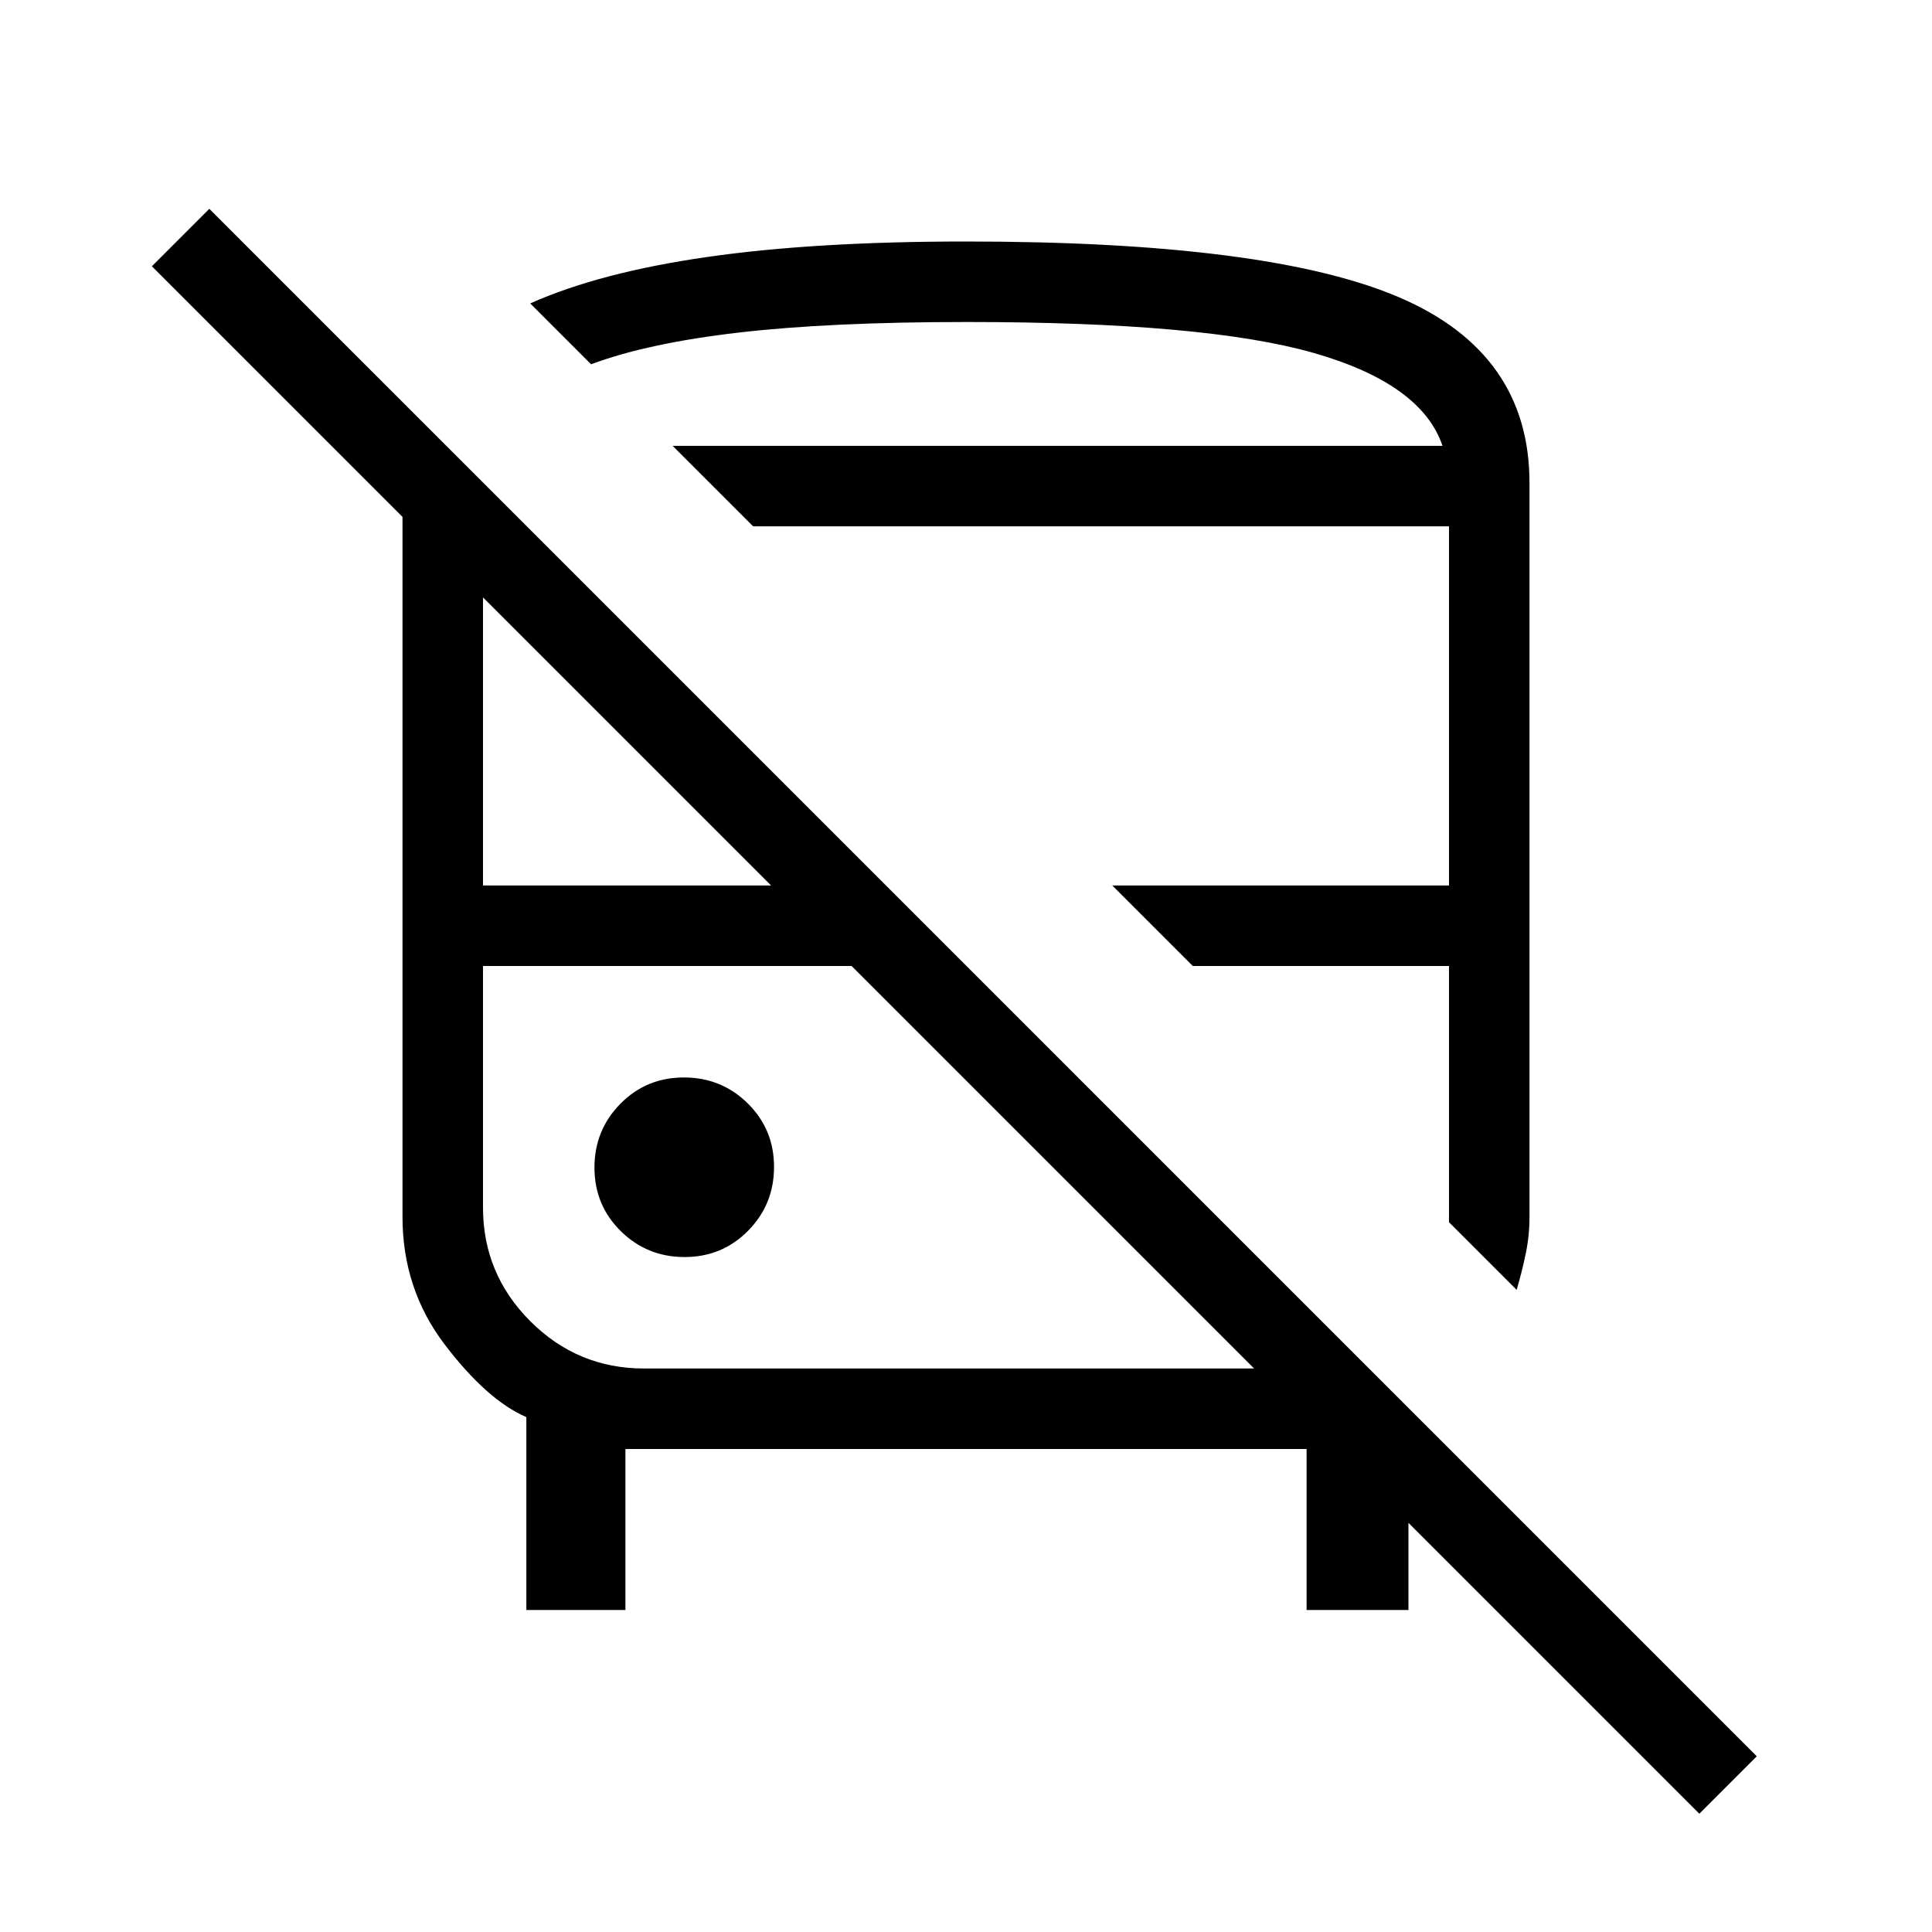 <svg xmlns="http://www.w3.org/2000/svg" height="24" viewBox="0 -960 960 960" width="24"><path d="M310.769-240v80h-49.231v-95.846Q242-264.308 221-291.885q-21-27.576-21-63.5v-347.769L75.461-827.692 104-856.231 872.923-87.308l-28.539 28.539-201.615-201.615h57.078V-160h-50.616v-80H310.769ZM320-280h303.154l-200-200H240v120q0 33 23.5 56.5T320-280Zm433.616-39.077L720-352.692V-480H592.692l-40-40H720v-178.461H374.231l-40-40.001h382.538q-10.384-30.846-64.115-46.192Q598.923-800 480.462-800q-67.924 0-113.193 5.231Q322-789.538 293.692-779l-30.231-30.231q34.47-15.385 87.942-23.077Q404.874-840 480-840q150.5 0 215.25 27.75T760-720v364.615q0 9.273-1.846 18.213-1.846 8.941-4.538 18.095Zm-413.435-16.308q18.665 0 31.55-13.065 12.884-13.066 12.884-31.731t-13.065-31.55q-13.066-12.884-31.731-12.884t-31.55 13.065q-12.884 13.066-12.884 31.731t13.065 31.55q13.066 12.884 31.731 12.884ZM240-520h143.153L240-663.154V-520Zm94.231-218.462h382.538-382.538ZM423.154-480Zm169.538 0Z"/></svg>